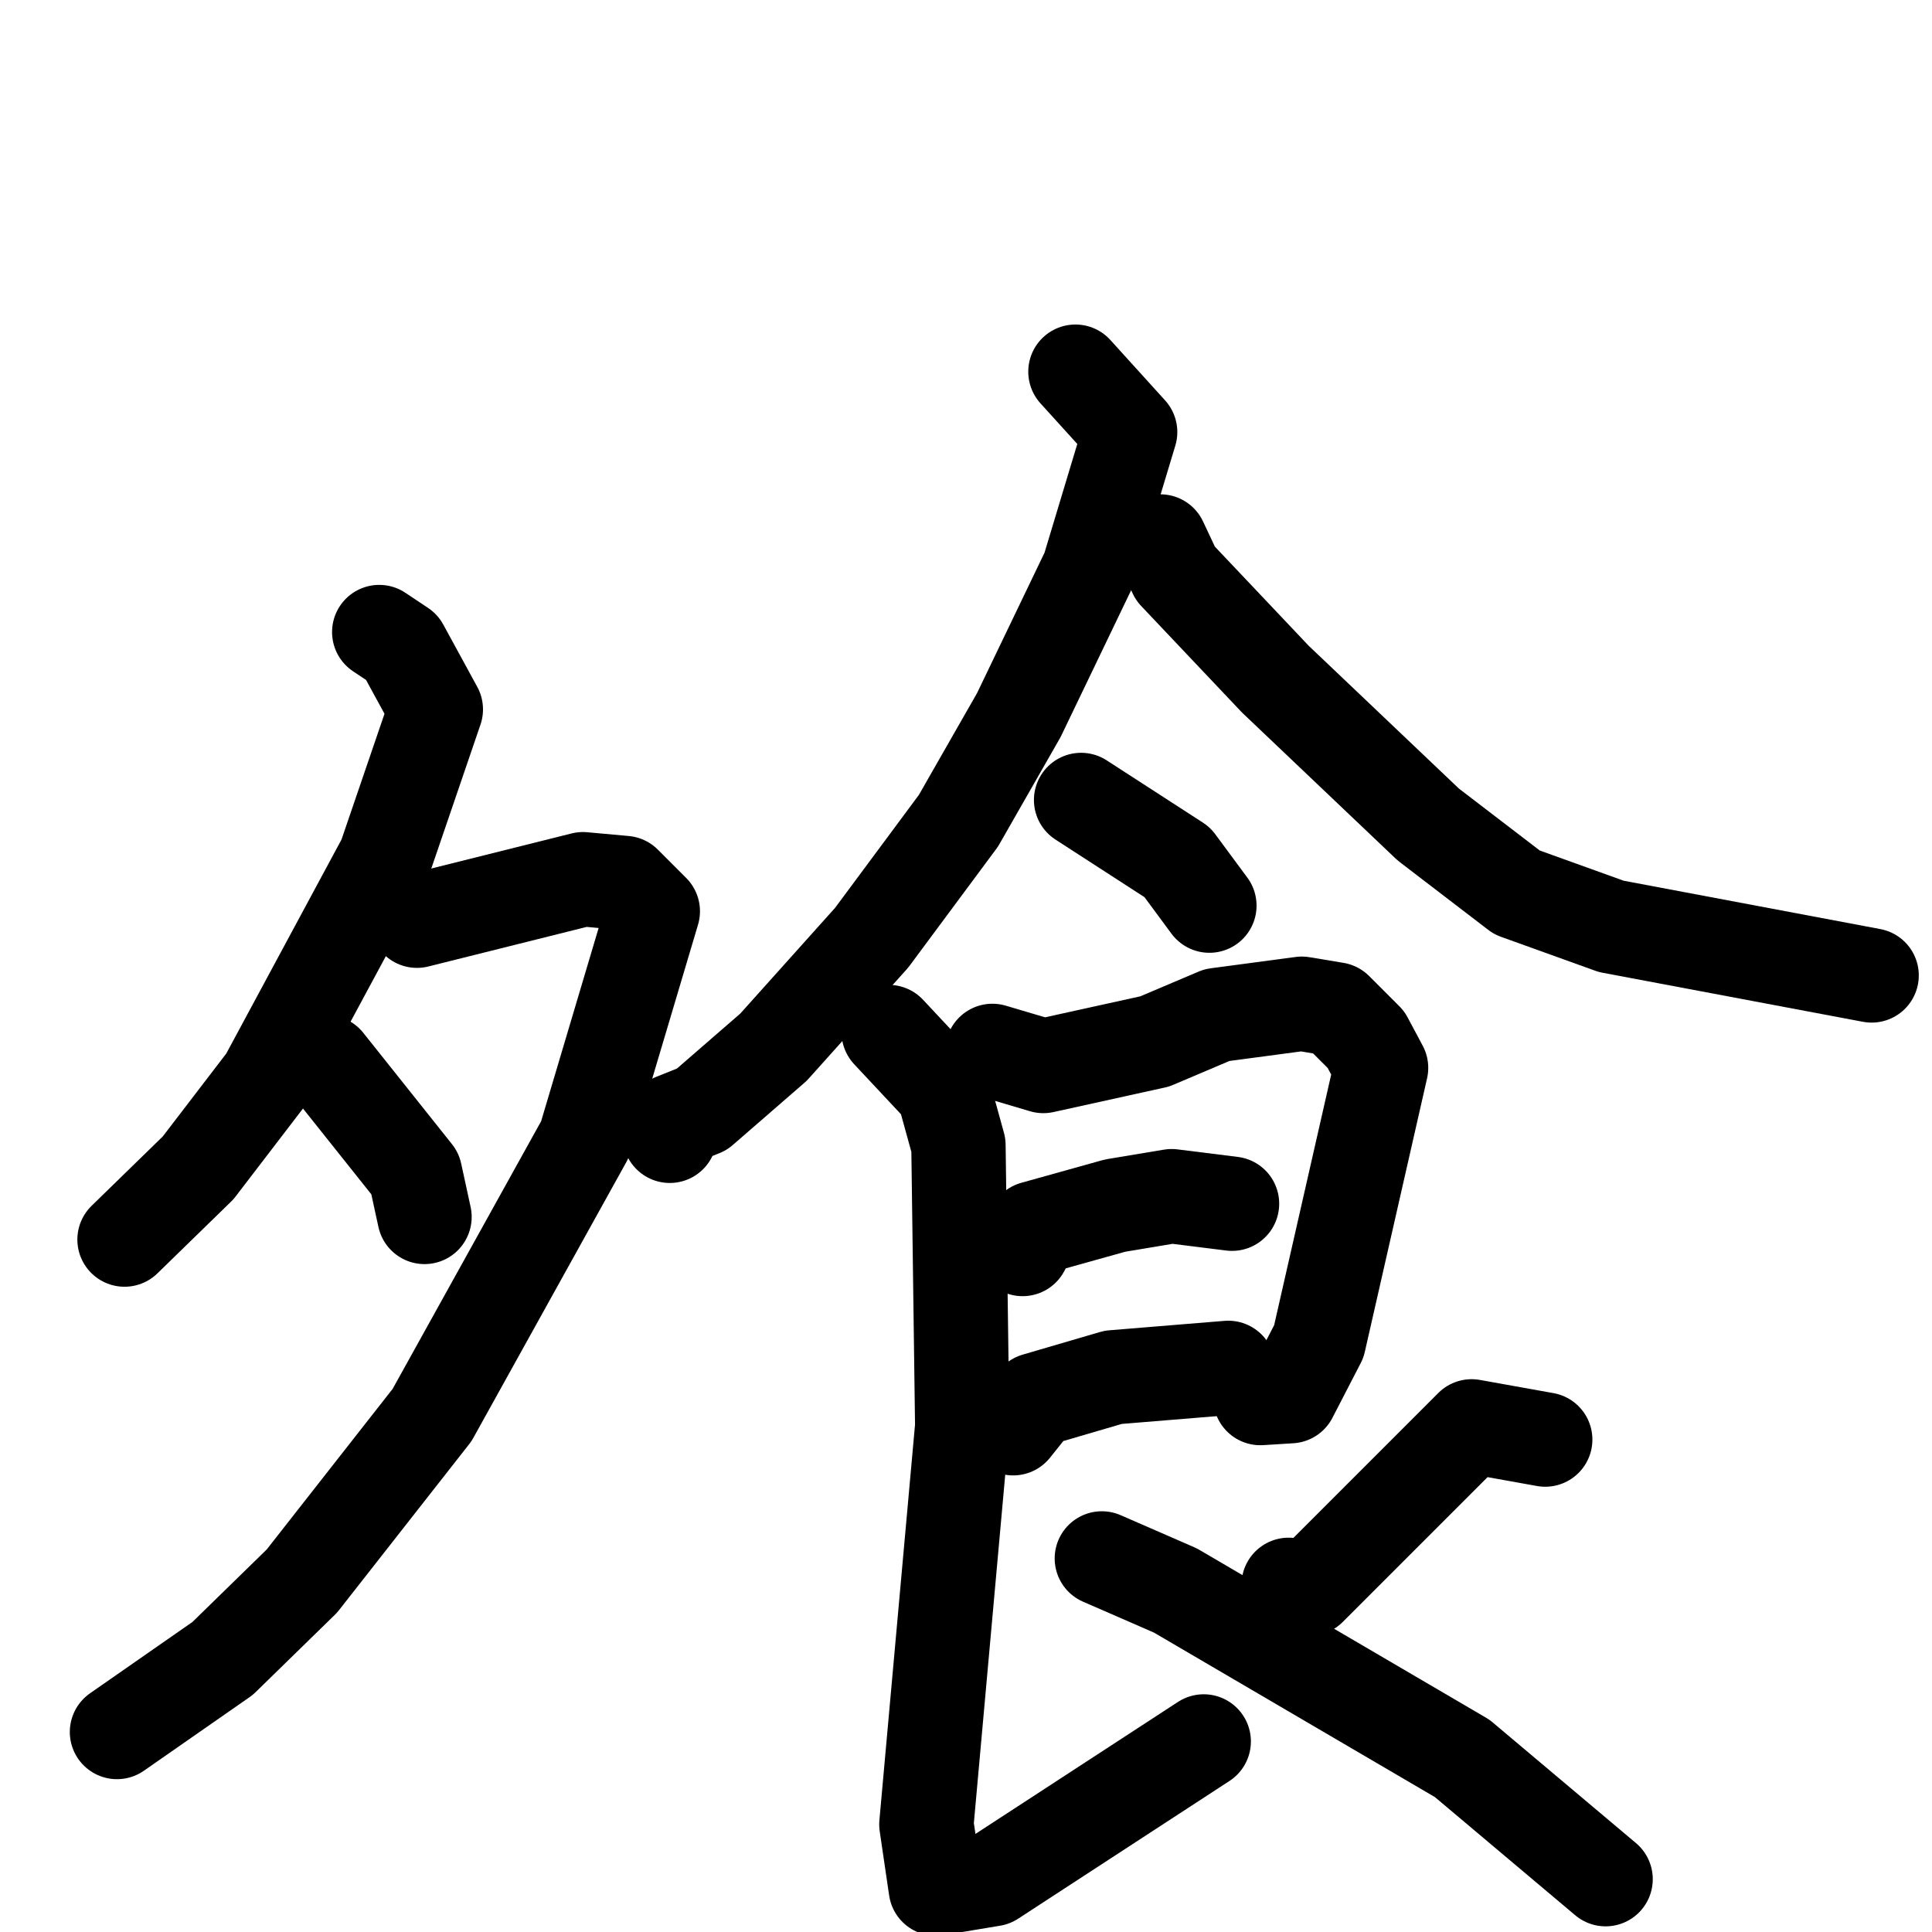 <svg xmlns="http://www.w3.org/2000/svg" viewBox="0 0 1024 1024">
  <g style="fill:none;stroke:#000000;stroke-width:50;stroke-linecap:round;stroke-linejoin:round;" transform="scale(1, 1) translate(0, 0)">
    <path d="M 201.0,335.0 L 213.0,343.0 L 231.0,376.0 L 204.0,455.0 L 141.0,572.0 L 105.0,619.0 L 66.0,657.0"/>
    <path d="M 221.0,488.0 L 309.0,466.0 L 331.0,468.0 L 346.0,483.0 L 310.0,604.0 L 229.0,750.0 L 160.0,838.0 L 118.0,879.0 L 62.0,918.0"/>
    <path d="M 173.0,563.0 L 220.0,622.0 L 225.0,645.0"/>
    <path d="M 570.0,197.0 L 599.0,229.0 L 577.0,302.0 L 540.0,379.0 L 508.0,435.0 L 462.0,497.0 L 410.0,555.0 L 372.0,588.0 L 357.0,594.0 L 355.0,602.0"/>
    <path d="M 615.0,287.0 L 623.0,304.0 L 676.0,360.0 L 757.0,437.0 L 804.0,473.0 L 854.0,491.0 L 992.0,517.0"/>
    <path d="M 573.0,424.0 L 624.0,457.0 L 641.0,480.0"/>
    <path d="M 526.0,557.0 L 553.0,565.0 L 612.0,552.0 L 645.0,538.0 L 690.0,532.0 L 708.0,535.0 L 724.0,551.0 L 732.0,566.0 L 699.0,711.0 L 684.0,740.0 L 668.0,741.0"/>
    <path d="M 542.0,662.0 L 548.0,651.0 L 591.0,639.0 L 621.0,634.0 L 653.0,638.0"/>
    <path d="M 537.0,757.0 L 549.0,742.0 L 590.0,730.0 L 651.0,725.0"/>
    <path d="M 471.0,547.0 L 500.0,578.0 L 508.0,607.0 L 510.0,756.0 L 491.0,967.0 L 496.0,1001.0 L 526.0,996.0 L 638.0,923.0"/>
    <path d="M 819.0,763.0 L 780.0,756.0 L 694.0,842.0 L 683.0,840.0"/>
    <path d="M 584.0,826.0 L 623.0,843.0 L 775.0,932.0 L 851.0,996.0"/>
  </g>
</svg>
